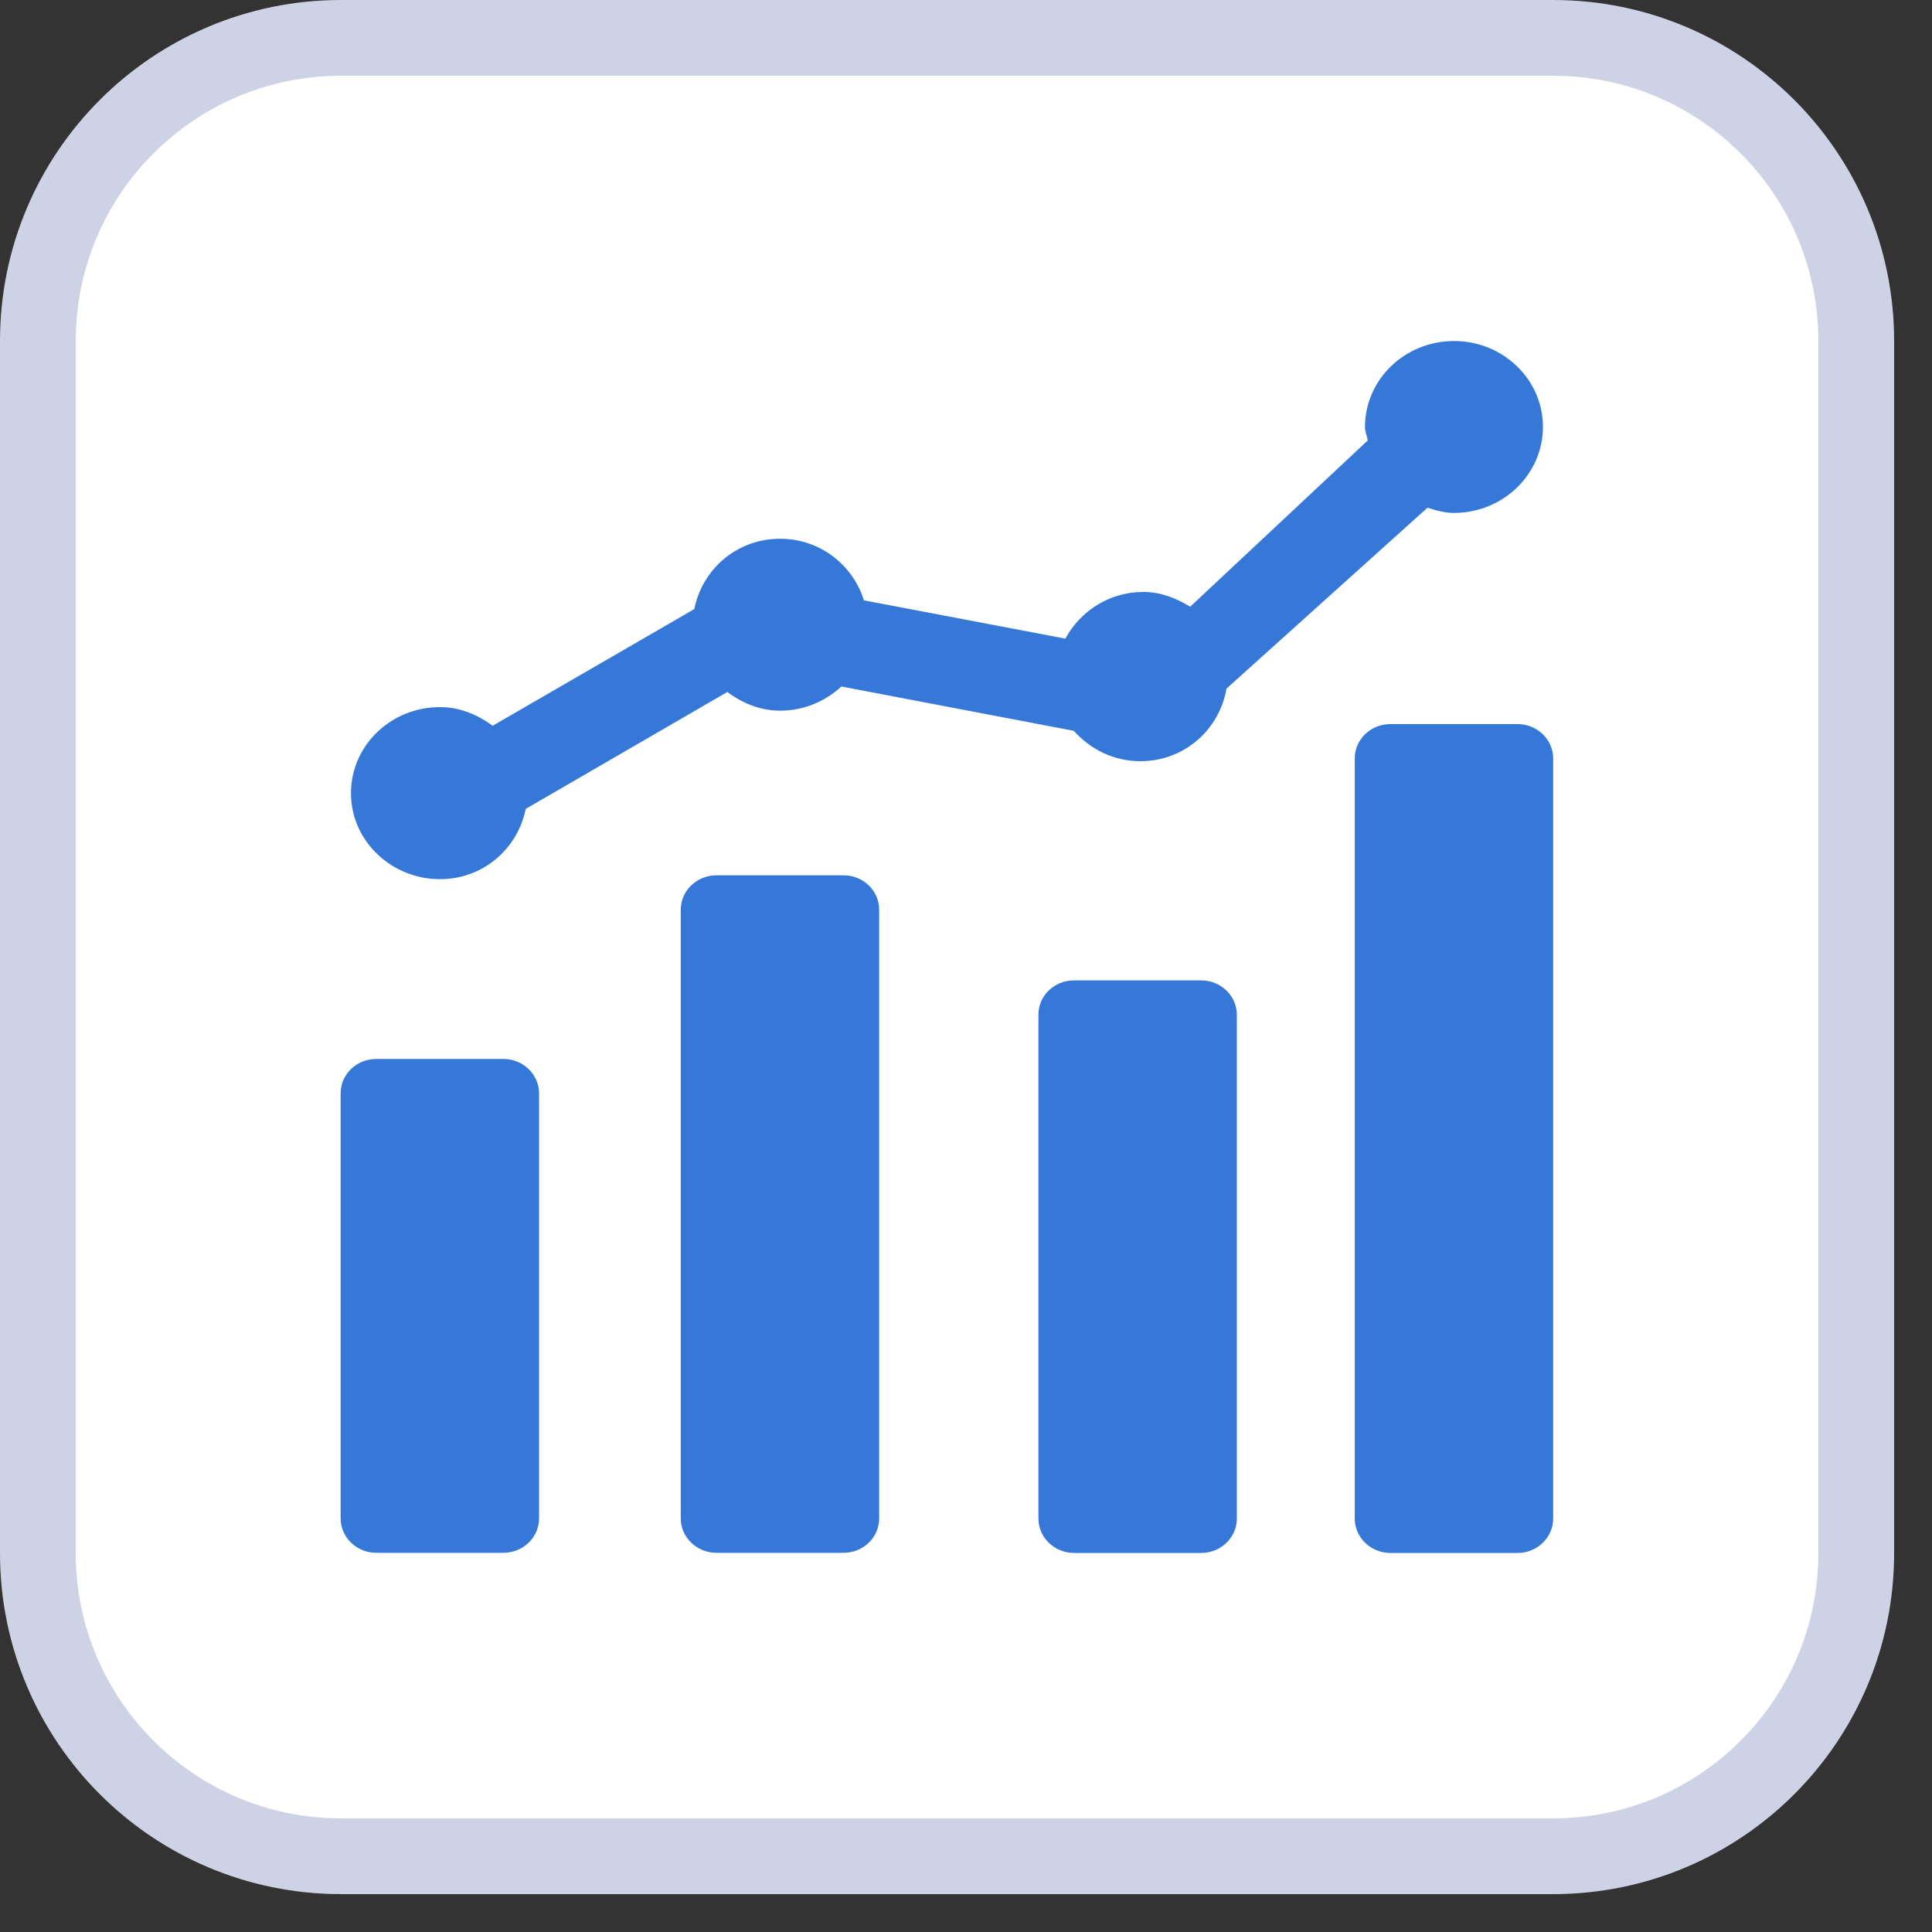 <svg 
 xmlns="http://www.w3.org/2000/svg"
 xmlns:xlink="http://www.w3.org/1999/xlink"
 width="25.5px" height="25.5px">
<rect width="100%" height="100%" fill="#333333" stroke="none"/>
<path fill-rule="evenodd"  stroke="rgb(205, 211, 229)" stroke-width="1px" stroke-linecap="butt" stroke-linejoin="miter" fill="rgb(255, 255, 255)"
 d="M4.500,0.500 L20.500,0.500 C22.709,0.500 24.500,2.291 24.500,4.500 L24.500,20.500 C24.500,22.709 22.709,24.500 20.500,24.500 L4.500,24.500 C2.291,24.500 0.500,22.709 0.500,20.500 L0.500,4.500 C0.500,2.291 2.291,0.500 4.500,0.500 Z"/>
<path fill-rule="evenodd"  fill="rgb(54, 120, 216)"
 d="M4.966,13.977 L6.646,13.977 C6.904,13.977 7.115,14.181 7.115,14.431 L7.115,20.041 C7.115,20.291 6.904,20.495 6.646,20.495 L4.966,20.495 C4.707,20.495 4.496,20.291 4.496,20.041 L4.496,14.431 C4.496,14.178 4.707,13.977 4.966,13.977 ZM9.455,11.553 L11.135,11.553 C11.394,11.553 11.604,11.757 11.604,12.007 L11.604,20.041 C11.604,20.291 11.394,20.495 11.135,20.495 L9.455,20.495 C9.196,20.495 8.985,20.291 8.985,20.041 L8.985,12.007 C8.985,11.757 9.196,11.553 9.455,11.553 ZM14.176,12.940 L15.855,12.940 C16.114,12.940 16.325,13.144 16.325,13.394 L16.325,20.043 C16.325,20.293 16.114,20.497 15.855,20.497 L14.176,20.497 C13.917,20.497 13.706,20.293 13.706,20.043 L13.706,13.394 C13.704,13.144 13.914,12.940 14.176,12.940 ZM18.351,9.557 L20.031,9.557 C20.289,9.557 20.500,9.761 20.500,10.011 L20.500,20.043 C20.500,20.293 20.289,20.497 20.031,20.497 L18.351,20.497 C18.092,20.497 17.881,20.293 17.881,20.043 L17.881,10.011 C17.881,9.761 18.090,9.557 18.351,9.557 ZM19.192,4.501 C18.543,4.501 18.016,5.008 18.016,5.638 C18.016,5.700 18.044,5.753 18.053,5.813 L15.709,8.008 C15.525,7.895 15.321,7.813 15.090,7.813 C14.639,7.813 14.258,8.068 14.061,8.429 L11.403,7.924 C11.256,7.457 10.825,7.111 10.296,7.111 C9.723,7.111 9.269,7.514 9.164,8.039 L6.503,9.579 C6.306,9.435 6.073,9.333 5.807,9.333 C5.140,9.333 4.601,9.871 4.634,10.525 C4.663,11.123 5.179,11.600 5.798,11.604 C6.375,11.608 6.833,11.203 6.939,10.676 L9.599,9.134 C9.796,9.278 10.030,9.380 10.296,9.380 C10.612,9.380 10.894,9.256 11.105,9.061 L14.173,9.646 C14.389,9.887 14.696,10.047 15.051,10.047 C15.633,10.047 16.096,9.628 16.188,9.089 L18.841,6.701 C18.953,6.737 19.066,6.770 19.189,6.770 C19.838,6.770 20.365,6.262 20.365,5.633 C20.365,5.011 19.840,4.501 19.192,4.501 Z"/>
</svg>